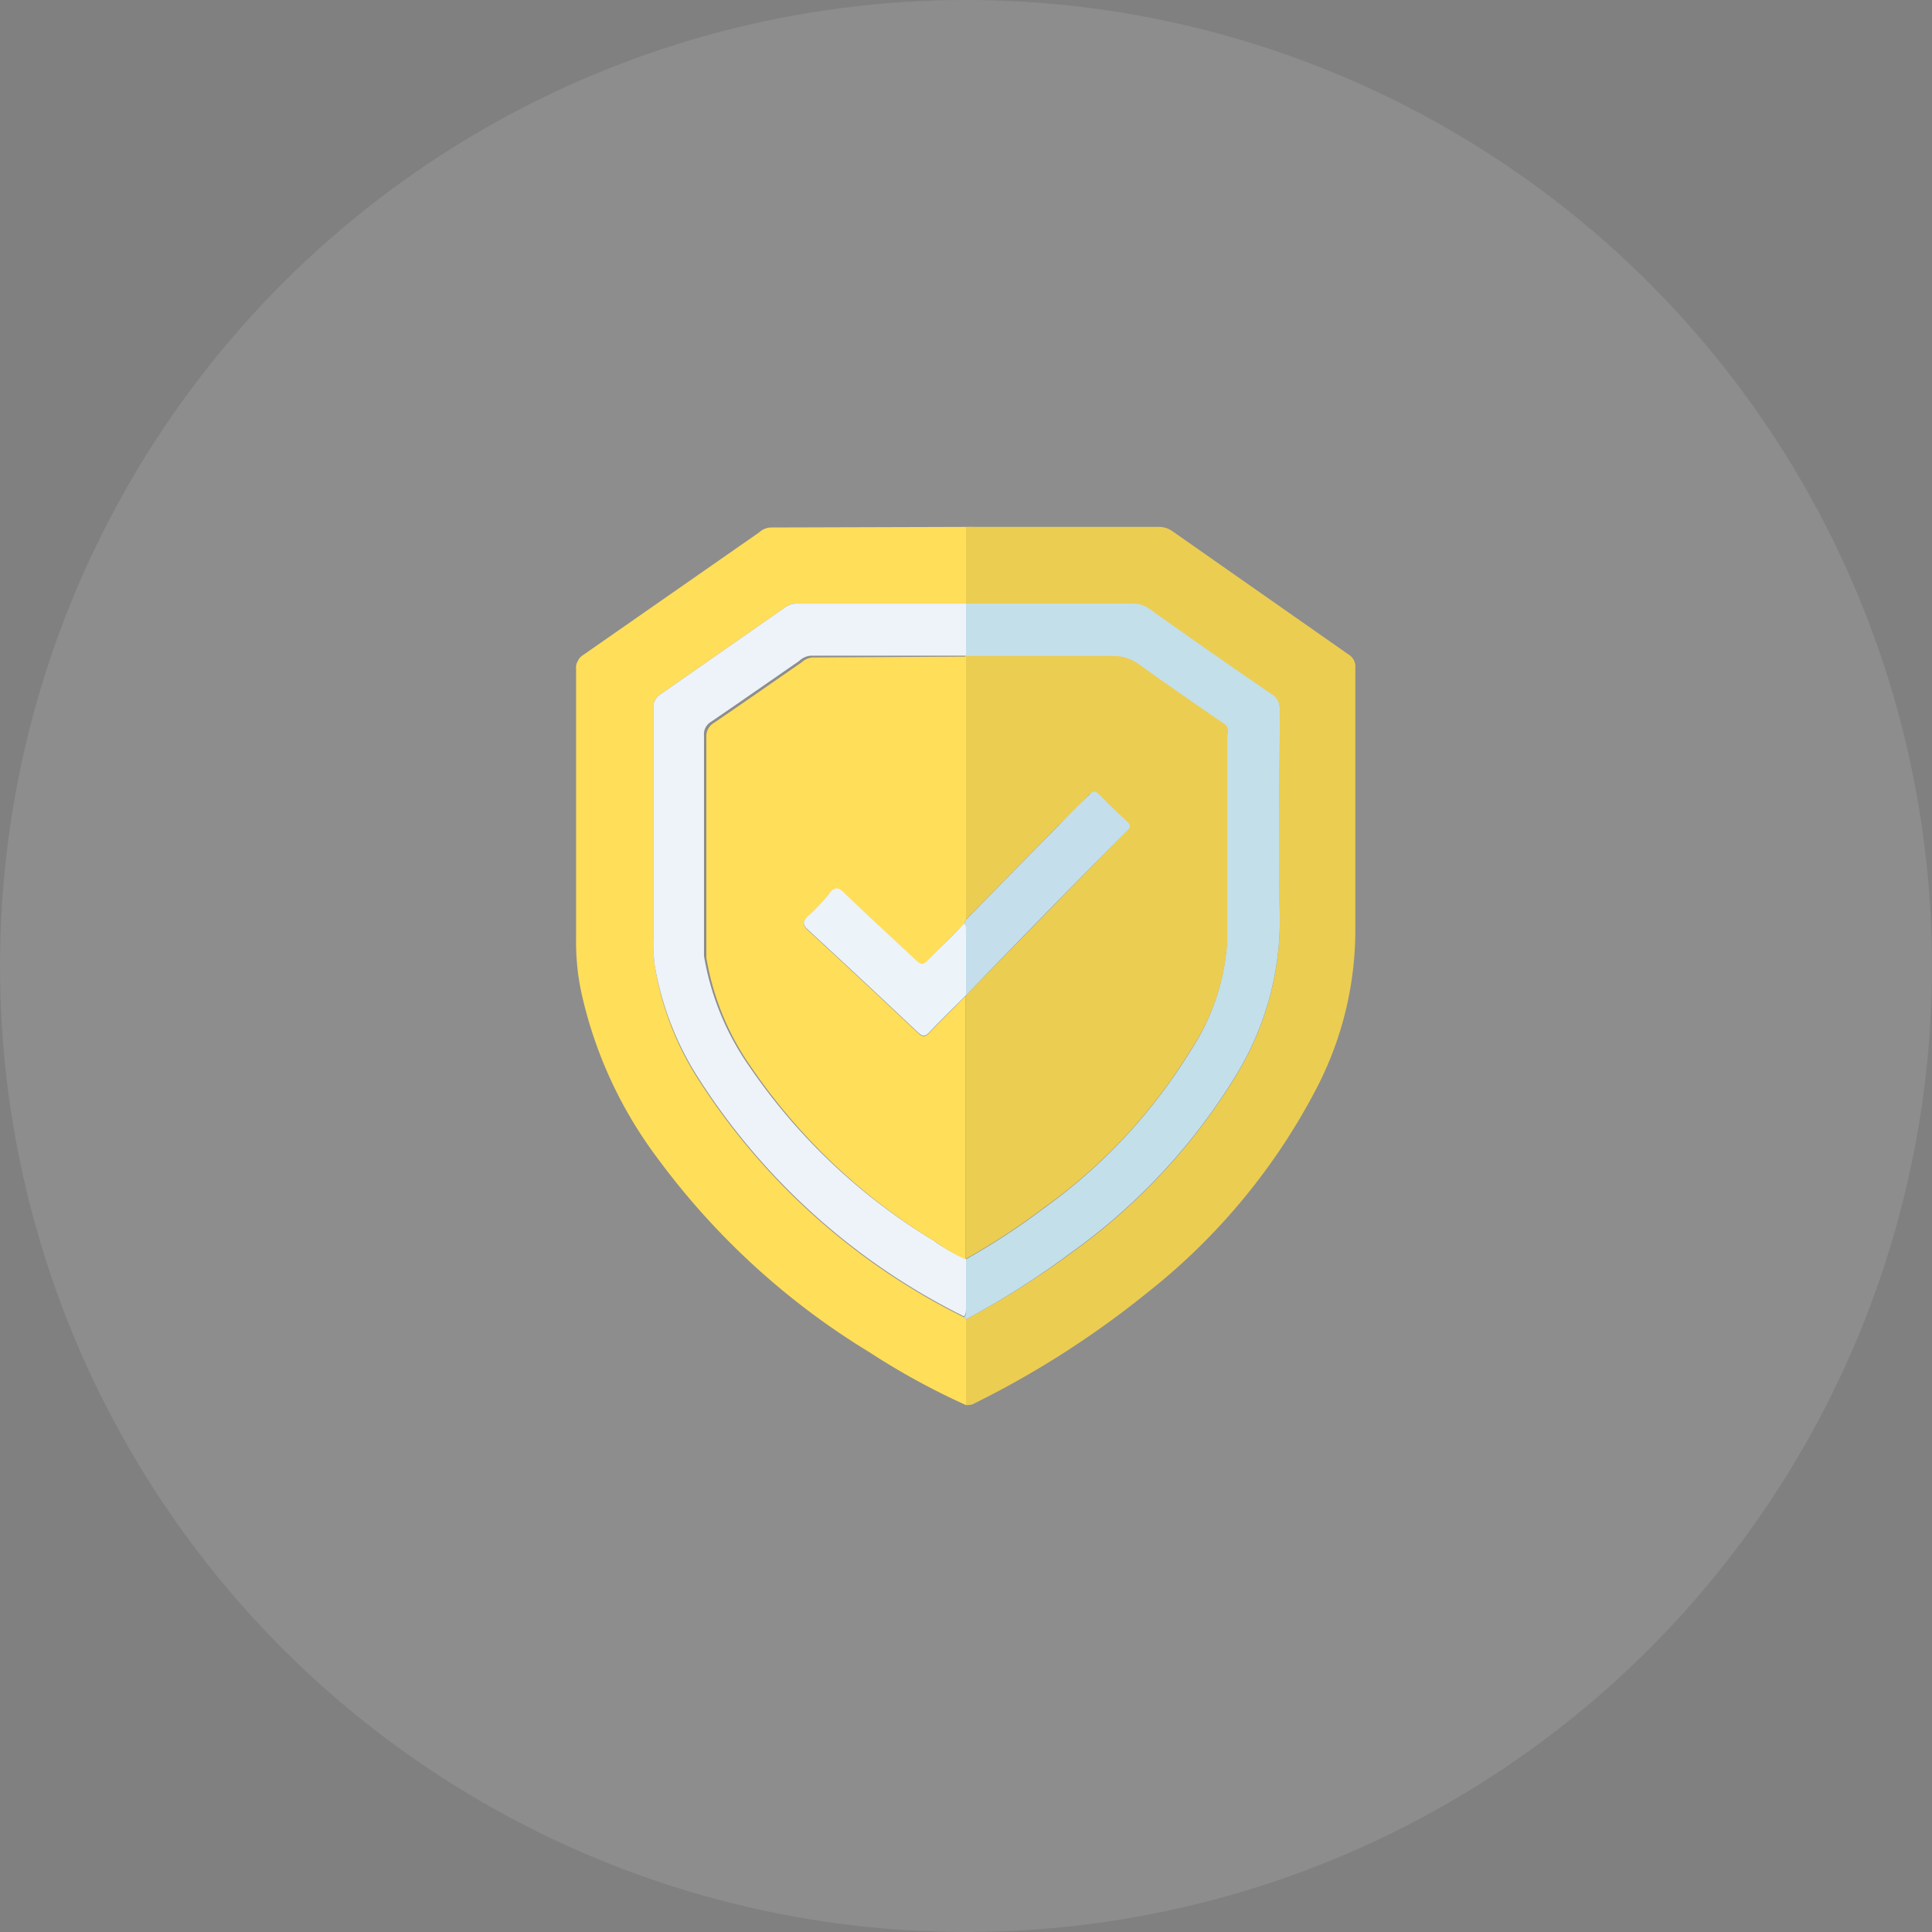 <svg xmlns="http://www.w3.org/2000/svg" xmlns:xlink="http://www.w3.org/1999/xlink" viewBox="0 0 66 66"><rect x="0" y="0" width="66" height="66" fill="#808080" stroke="none"/><defs><style>.cls-1{fill:none;}.cls-2{fill:#d9d9d9;fill-opacity:0.15;}.cls-3{clip-path:url(#clip-path);}.cls-4{fill:#ffde59;}.cls-5{fill-opacity:0.08;}.cls-6{fill:#c3dfea;}.cls-7{fill:#edf3f9;}.cls-8{fill:#c4dfeb;}.cls-9{fill:#ecf3f9;}</style><clipPath id="clip-path"><rect class="cls-1" x="19.67" y="18" width="26.66" height="30"/></clipPath></defs><g id="Layer_2" data-name="Layer 2"><g id="Layer_1-2" data-name="Layer 1"><circle class="cls-2" cx="33" cy="33" r="33"/><g class="cls-3"><path class="cls-4" d="M33,48a24.41,24.41,0,0,1-3.29-1.8,25.32,25.32,0,0,1-7.26-6.65,14.67,14.67,0,0,1-2.6-5.69,8.29,8.29,0,0,1-.17-1.79c0-3.07,0-6.14,0-9.22a.43.43,0,0,1,.06-.27.48.48,0,0,1,.19-.21l6-4.18a.63.63,0,0,1,.39-.17L33,18v2.62H27.18a.67.67,0,0,0-.39.15l-4.2,2.93a.56.56,0,0,0-.21.22.49.49,0,0,0-.06.29c0,2.6,0,5.19,0,7.79a6.18,6.18,0,0,0,.05,1,10.21,10.21,0,0,0,1.4,3.74A22.76,22.76,0,0,0,32.93,45l.07.07Z"/><path class="cls-4" d="M33,48V45.07a28.48,28.48,0,0,0,3.59-2.26,20.68,20.68,0,0,0,5.64-6.07,10.15,10.15,0,0,0,1.49-5.45c-.06-2.35,0-4.69,0-7a.59.59,0,0,0-.3-.56q-2.08-1.44-4.14-2.89a.93.93,0,0,0-.58-.18H33V18a2.58,2.58,0,0,1,.29,0h6.26a.8.8,0,0,1,.52.16l6,4.2a.48.48,0,0,1,.23.46c0,2.95,0,5.9,0,8.85A11.74,11.74,0,0,1,45,37.13a21.54,21.54,0,0,1-5.77,7,31.92,31.92,0,0,1-6,3.84C33.15,48,33.09,48,33,48Z"/><path class="cls-5" d="M33,48V45.07a28.48,28.48,0,0,0,3.59-2.26,20.68,20.68,0,0,0,5.64-6.07,10.15,10.15,0,0,0,1.49-5.45c-.06-2.35,0-4.69,0-7a.59.59,0,0,0-.3-.56q-2.08-1.44-4.14-2.89a.93.93,0,0,0-.58-.18H33V18a2.58,2.58,0,0,1,.29,0h6.26a.8.8,0,0,1,.52.16l6,4.2a.48.48,0,0,1,.23.46c0,2.95,0,5.9,0,8.85A11.74,11.74,0,0,1,45,37.13a21.54,21.54,0,0,1-5.77,7,31.92,31.92,0,0,1-6,3.84C33.15,48,33.09,48,33,48Z"/><path class="cls-6" d="M33,20.62h5.7a.94.94,0,0,1,.58.19q2.05,1.46,4.14,2.89a.59.59,0,0,1,.3.56c0,2.34-.05,4.68,0,7a10.16,10.16,0,0,1-1.49,5.46,20.68,20.68,0,0,1-5.64,6.07A28.48,28.48,0,0,1,33,45.07L32.93,45c.09-.08.07-.18.07-.28,0-.56,0-1.13,0-1.7a23.58,23.58,0,0,0,2.67-1.75,18.56,18.56,0,0,0,5-5.37,7.6,7.6,0,0,0,1.25-3.8c0-2.34,0-4.68,0-7a.42.42,0,0,0,0-.22.33.33,0,0,0-.15-.16c-1-.66-1.92-1.32-2.86-2a1.5,1.5,0,0,0-.92-.28c-1.65,0-3.3,0-5,0V20.62Z"/><path class="cls-7" d="M33,43c0,.56,0,1.13,0,1.7,0,.1,0,.2-.07.27a22.72,22.72,0,0,1-9.16-8.28A10.4,10.4,0,0,1,22.37,33a6.18,6.18,0,0,1-.05-1q0-3.89,0-7.79a.49.49,0,0,1,.06-.29.56.56,0,0,1,.21-.22l4.2-2.93a.7.7,0,0,1,.39-.15H33v1.78l-5.32,0a.65.65,0,0,0-.38.18c-1,.69-2,1.39-3,2.07a.5.5,0,0,0-.25.49q0,3.45,0,6.92,0,.3,0,.6a9.24,9.24,0,0,0,1.52,3.73,20.36,20.36,0,0,0,6.34,6A5,5,0,0,0,33,43Z"/><path class="cls-4" d="M33,22.41c1.66,0,3.31,0,5,0a1.46,1.46,0,0,1,.92.29c.94.68,1.9,1.34,2.86,2a.39.39,0,0,1,.15.16.34.34,0,0,1,0,.22c0,2.34,0,4.68,0,7a7.51,7.51,0,0,1-1.26,3.8,18.39,18.39,0,0,1-5,5.37A23.58,23.58,0,0,1,33,43V34A.43.43,0,0,0,33,34l5.48-5.61c.12-.12.09-.19,0-.29-.32-.3-.64-.61-.95-.93-.14-.13-.22-.13-.35,0-.32.34-.64.68-1,1-1.06,1.09-2.14,2.18-3.21,3.27v-9Z"/><path class="cls-5" d="M33,22.41c1.66,0,3.31,0,5,0a1.46,1.46,0,0,1,.92.29c.94.68,1.9,1.34,2.86,2a.39.39,0,0,1,.15.16.34.34,0,0,1,0,.22c0,2.34,0,4.68,0,7a7.51,7.51,0,0,1-1.26,3.8,18.39,18.39,0,0,1-5,5.37A23.58,23.58,0,0,1,33,43V34A.43.43,0,0,0,33,34l5.48-5.61c.12-.12.09-.19,0-.29-.32-.3-.64-.61-.95-.93-.14-.13-.22-.13-.35,0-.32.34-.64.68-1,1-1.06,1.09-2.14,2.18-3.21,3.27v-9Z"/><path class="cls-4" d="M33,22.43v9l-.07.13c-.41.42-.83.83-1.23,1.26-.16.17-.25.16-.42,0-.79-.76-1.6-1.49-2.39-2.25-.22-.22-.37-.29-.59,0a5.51,5.51,0,0,1-.7.75c-.18.17-.2.27,0,.46,1.26,1.16,2.5,2.32,3.74,3.49.17.16.26.18.42,0,.4-.42.82-.83,1.23-1.25v9a4.77,4.77,0,0,1-1-.58,20.39,20.39,0,0,1-6.34-6,9.14,9.14,0,0,1-1.52-3.72q0-.3,0-.6,0-3.46,0-6.93a.53.53,0,0,1,.25-.49c1-.68,2-1.38,3-2.07a.64.64,0,0,1,.38-.17Z"/><path class="cls-8" d="M32.93,31.55a.54.54,0,0,0,.07-.13l3.21-3.27c.33-.33.65-.66,1-1,.13-.14.21-.14.35,0,.3.31.62.62.95.92.1.11.13.18,0,.3Q35.74,31.16,33,34c0-.69,0-1.38,0-2.07C33,31.78,33,31.65,32.93,31.55Z"/><path class="cls-9" d="M32.93,31.55c.11.1.06.23.07.35,0,.69,0,1.38,0,2.07A.43.43,0,0,1,33,34c-.42.42-.84.83-1.24,1.25-.16.18-.25.16-.42,0-1.24-1.17-2.48-2.33-3.74-3.49-.2-.18-.17-.29,0-.46a6.3,6.3,0,0,0,.71-.75c.21-.3.36-.23.58,0,.79.76,1.6,1.5,2.4,2.25.16.16.25.17.41,0C32.1,32.38,32.52,32,32.93,31.55Z"/></g></g></g></svg>